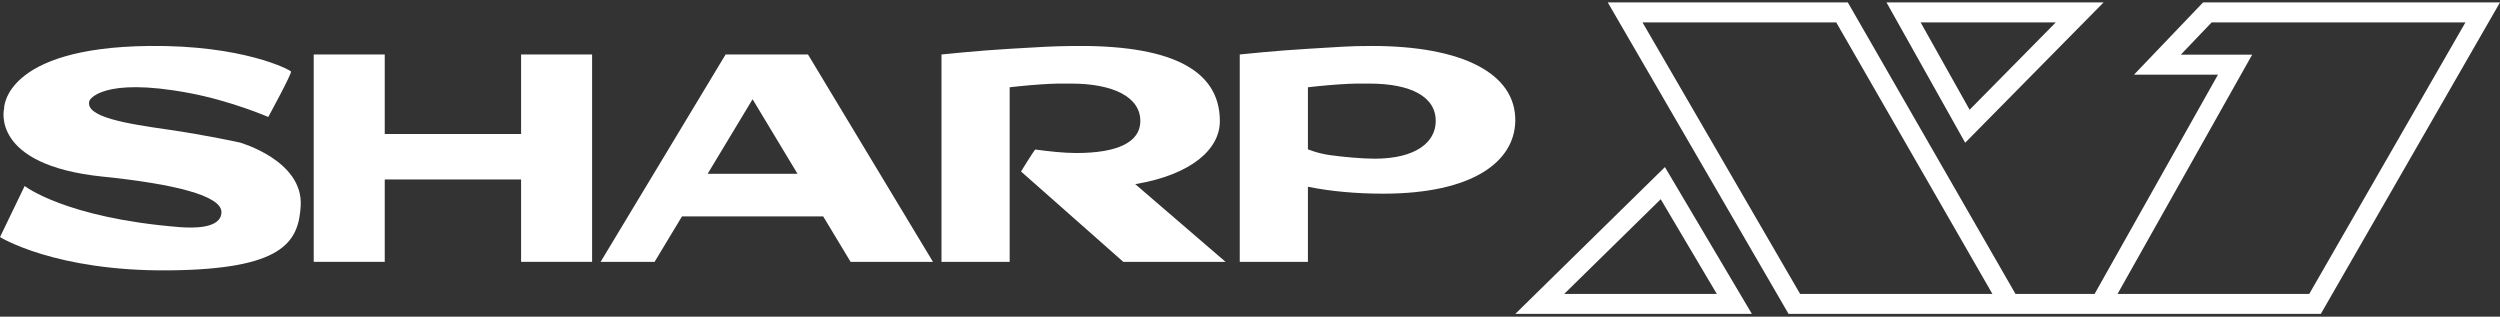 <svg clip-rule="evenodd" fill-rule="evenodd" stroke-linejoin="round" stroke-miterlimit="2" viewBox="0 0 600 76" xmlns="http://www.w3.org/2000/svg"><rect x="0" y="0" width="600" height="76" fill="#333333" stroke="none"/><g fill="#fff" fill-rule="nonzero"><path d="m420.454 75.336h-56.785l35.911-35.237zm-45.041-4.799h36.619l-13.46-22.725z"/><path d="m528.741.576-16.586 17.352h20.154l-29.603 52.609h-18.991l-40.241-69.961h-57.611l43.396 74.76h127.739l43.002-74.76h-71.259zm-96.718 69.961-37.825-65.161h46.5l37.48 65.161zm122.199 0h-46.009l32.304-57.409h-17.135l7.411-7.752h60.91z"/><path d="m471.642 34.253-18.886-33.677h52.107zm-10.692-28.877 11.756 20.963 20.681-20.963z"/><path d="m75.293 13.074v49.767h17.044v-19.77h32.724v19.77h17.042v-49.767h-17.042v19.089h-32.724v-19.089h-17.044z"/><path d="m197.568 51.934 6.574 10.907h19.77l-29.996-49.767h-19.77l-29.997 49.767h12.953l6.575-10.907zm-16.947-28.118 10.779 17.891h-21.565z"/><path d="m313.9 20.944s3.992-.469 7.591-.703c3.589-.228 4.544-.182 7.149-.182 10.045 0 16.036 3.197 15.938 9.105-.083 4.923-4.666 8.922-14.711 8.922-3.021 0-7.574-.424-10.643-.855-3.067-.424-5.324-1.401-5.324-1.401zm-16.361-7.87v49.767h16.361v-18.021c5.401 1.099 11.552 1.66 18.066 1.66 21.648 0 31.519-7.786 31.701-17.385.211-11.513-12.779-18.065-34.427-18.065-5.622 0-7.591.234-15.34.681-7.748.447-16.361 1.363-16.361 1.363z"/><path d="m225.957 13.074v49.767h16.361v-41.897s3.992-.469 7.59-.703c3.591-.228 4.546-.182 7.151-.182 10.045 0 16.716 3.197 16.619 9.105-.084 4.923-5.348 7.559-15.392 7.559-3.022 0-6.743-.417-9.809-.841-.167-.023-3.431 5.273-3.431 5.273l24.542 21.686h24.542l-21.673-18.649c13.568-2.273 20.302-8.438 20.309-15.097.017-12.921-12.838-18.323-35.109-18.065-5.62.067-7.59.234-15.339.681-7.748.447-16.361 1.363-16.361 1.363z"/><path d="m64.386 28.073s5.712-10.484 5.454-10.908c-.257-.424-11.529-6.393-34.086-6.135-34.958.394-34.768 14.997-34.768 14.997s-3.493 13.575 23.678 16.362c16.672 1.705 28.55 4.491 28.481 8.545-.068 4.06-7.067 3.816-10.203 3.56-27.277-2.212-37.025-9.855-37.025-9.855l-5.917 12.256s13.165 8.241 40.525 7.991c27.391-.249 31.141-6.749 31.641-15.498.62-10.892-14.597-15.18-14.597-15.18s-8.347-1.833-17.029-3.074c-9.975-1.433-20.368-3.031-19.073-6.97 0-.136 2.947-5.779 23.86-1.855 10.167 1.901 19.059 5.764 19.059 5.764z"/></g></svg>